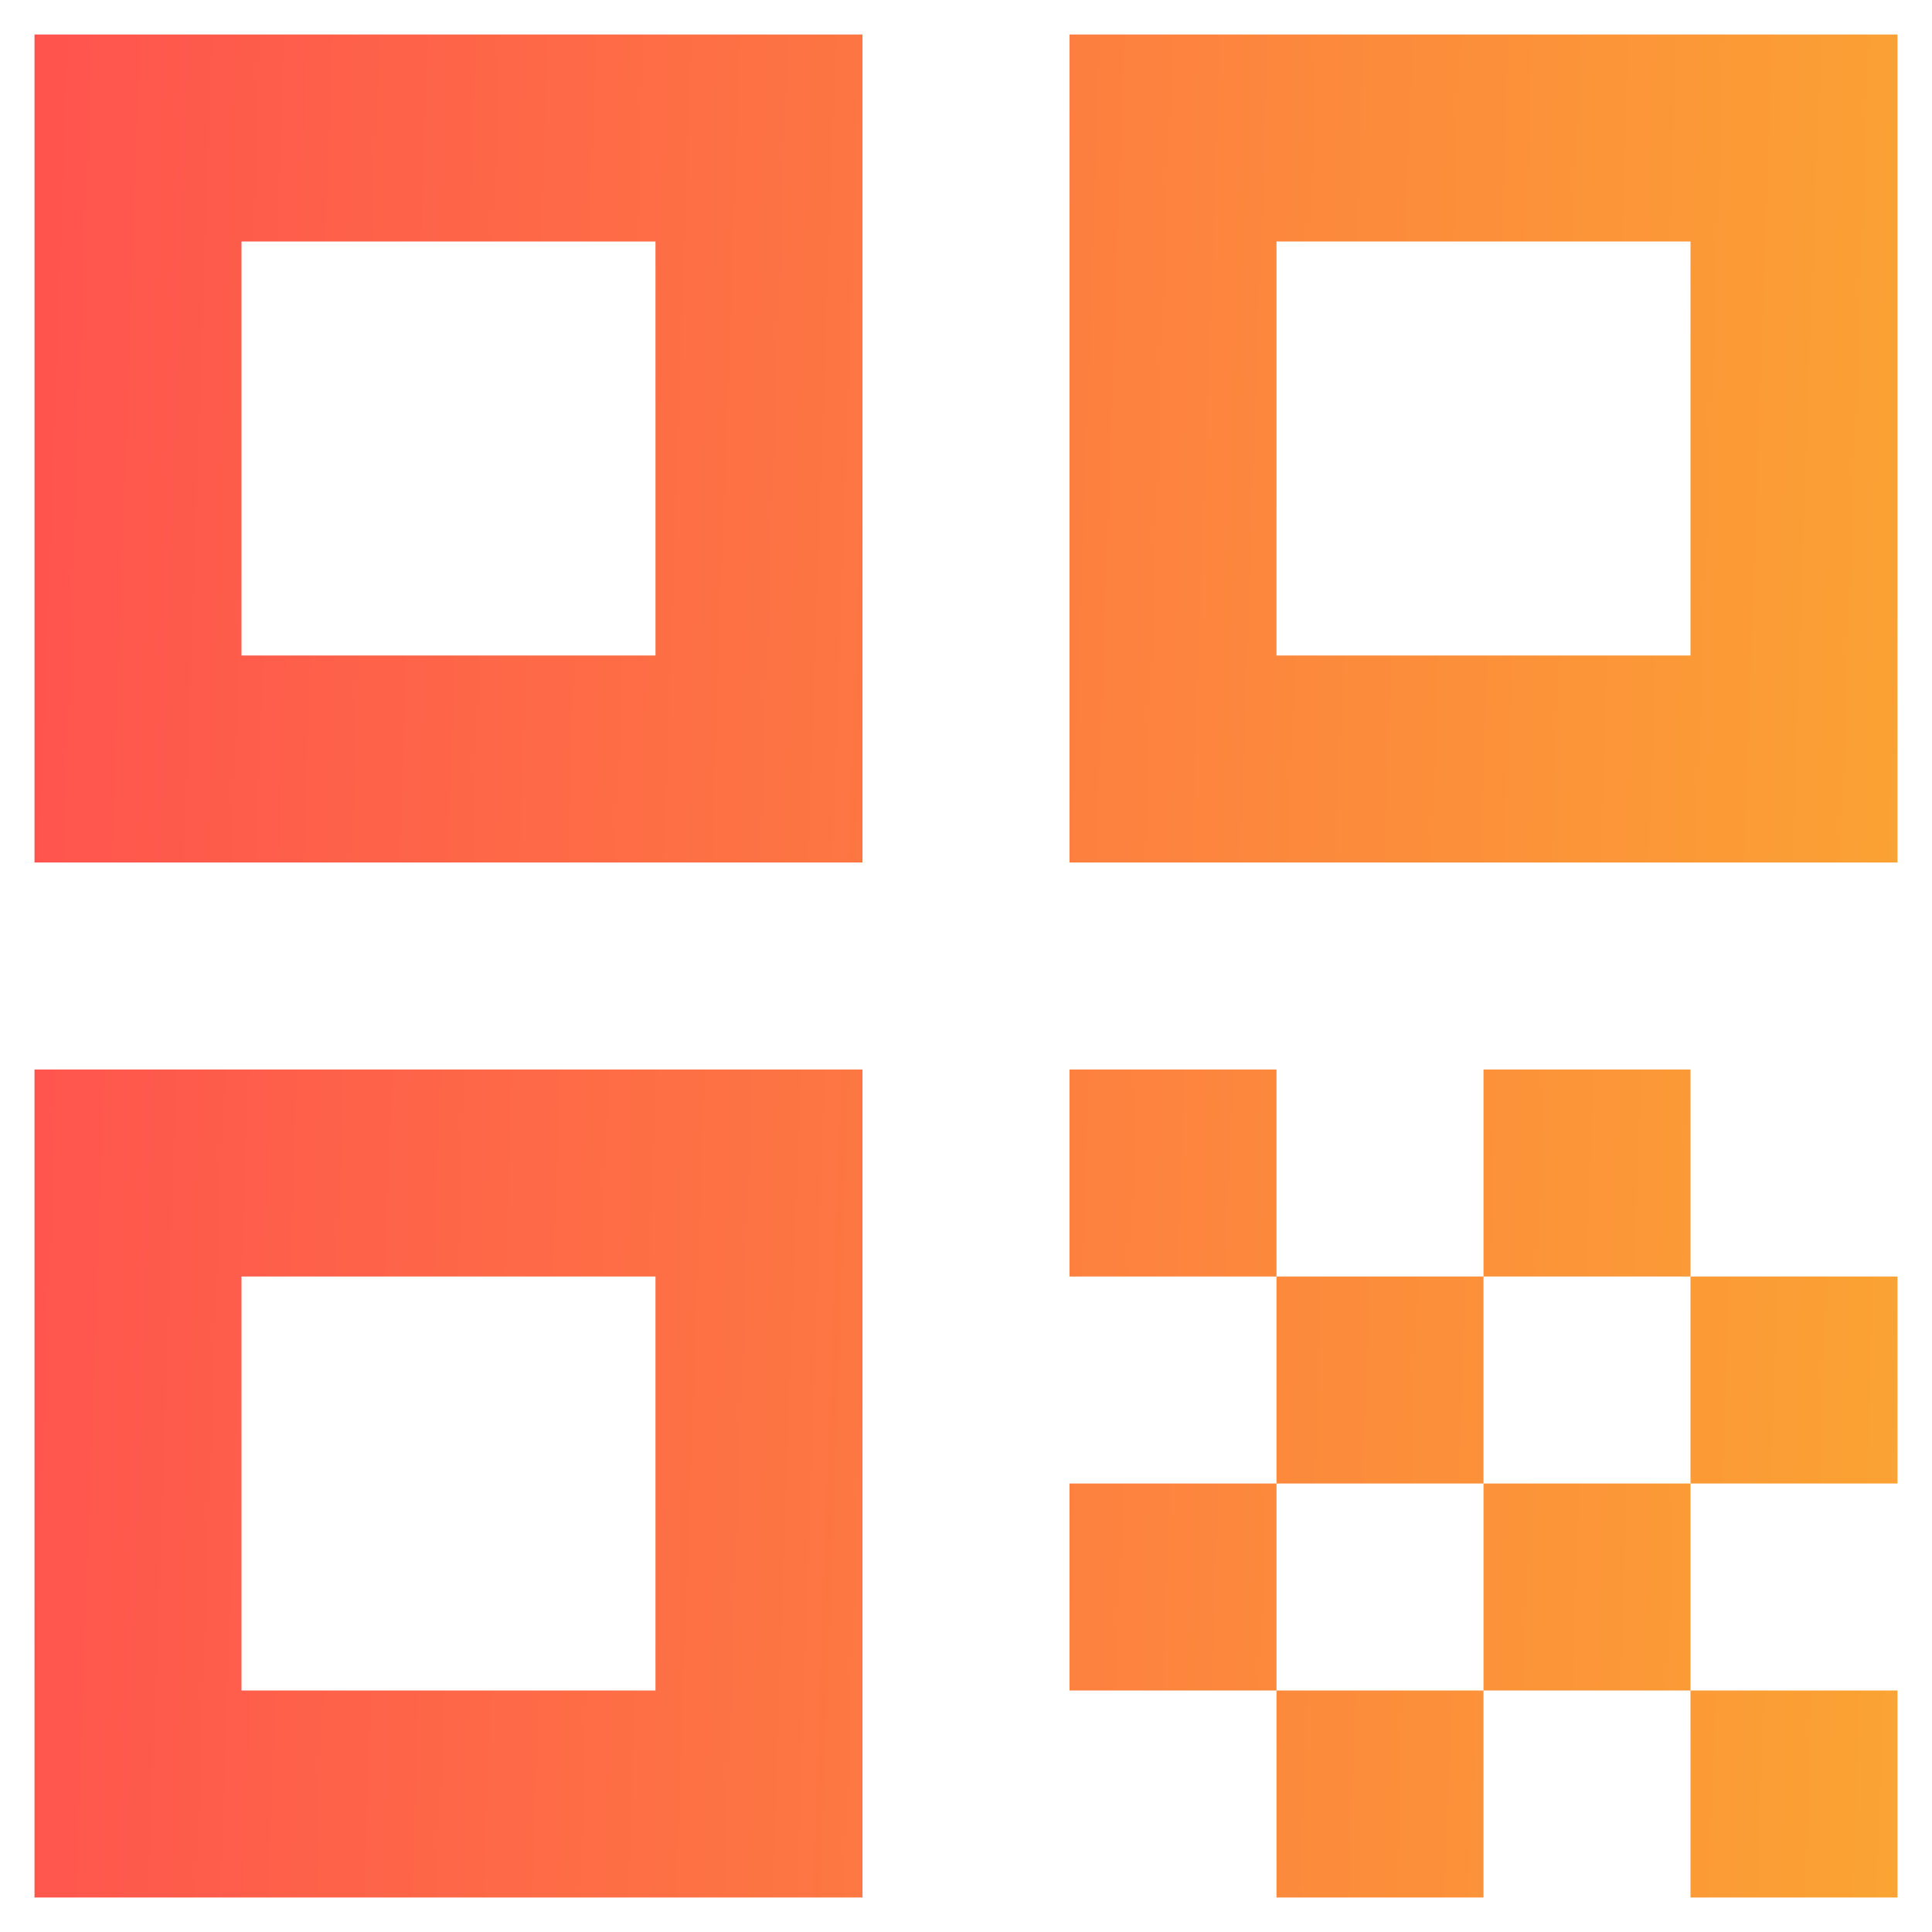 <svg width="28" height="28" viewBox="0 0 28 28" fill="none" xmlns="http://www.w3.org/2000/svg">
<path d="M0.5 12.5V0.5H12.5V12.5H0.5ZM3.5 9.5H9.5V3.5H3.5V9.5ZM0.5 27.5V15.5H12.5V27.5H0.5ZM3.5 24.5H9.5V18.5H3.5V24.5ZM15.5 12.5V0.5H27.5V12.5H15.5ZM18.5 9.5H24.5V3.5H18.5V9.5ZM24.5 27.5V24.5H27.5V27.5H24.5ZM15.5 18.5V15.5H18.5V18.5H15.5ZM18.5 21.5V18.5H21.5V21.5H18.5ZM15.5 24.5V21.5H18.5V24.5H15.5ZM18.5 27.5V24.5H21.5V27.5H18.5ZM21.5 24.5V21.5H24.5V24.5H21.5ZM21.5 18.5V15.5H24.5V18.5H21.5ZM24.5 21.5V18.5H27.5V21.5H24.5Z" fill="url(#paint0_linear_36_829)"/>
<defs>
<linearGradient id="paint0_linear_36_829" x1="-1.276" y1="0.5" x2="45.297" y2="2.101" gradientUnits="userSpaceOnUse">
<stop stop-color="#FF4E50"/>
<stop offset="1" stop-color="#F9D423"/>
</linearGradient>
</defs>
</svg>
